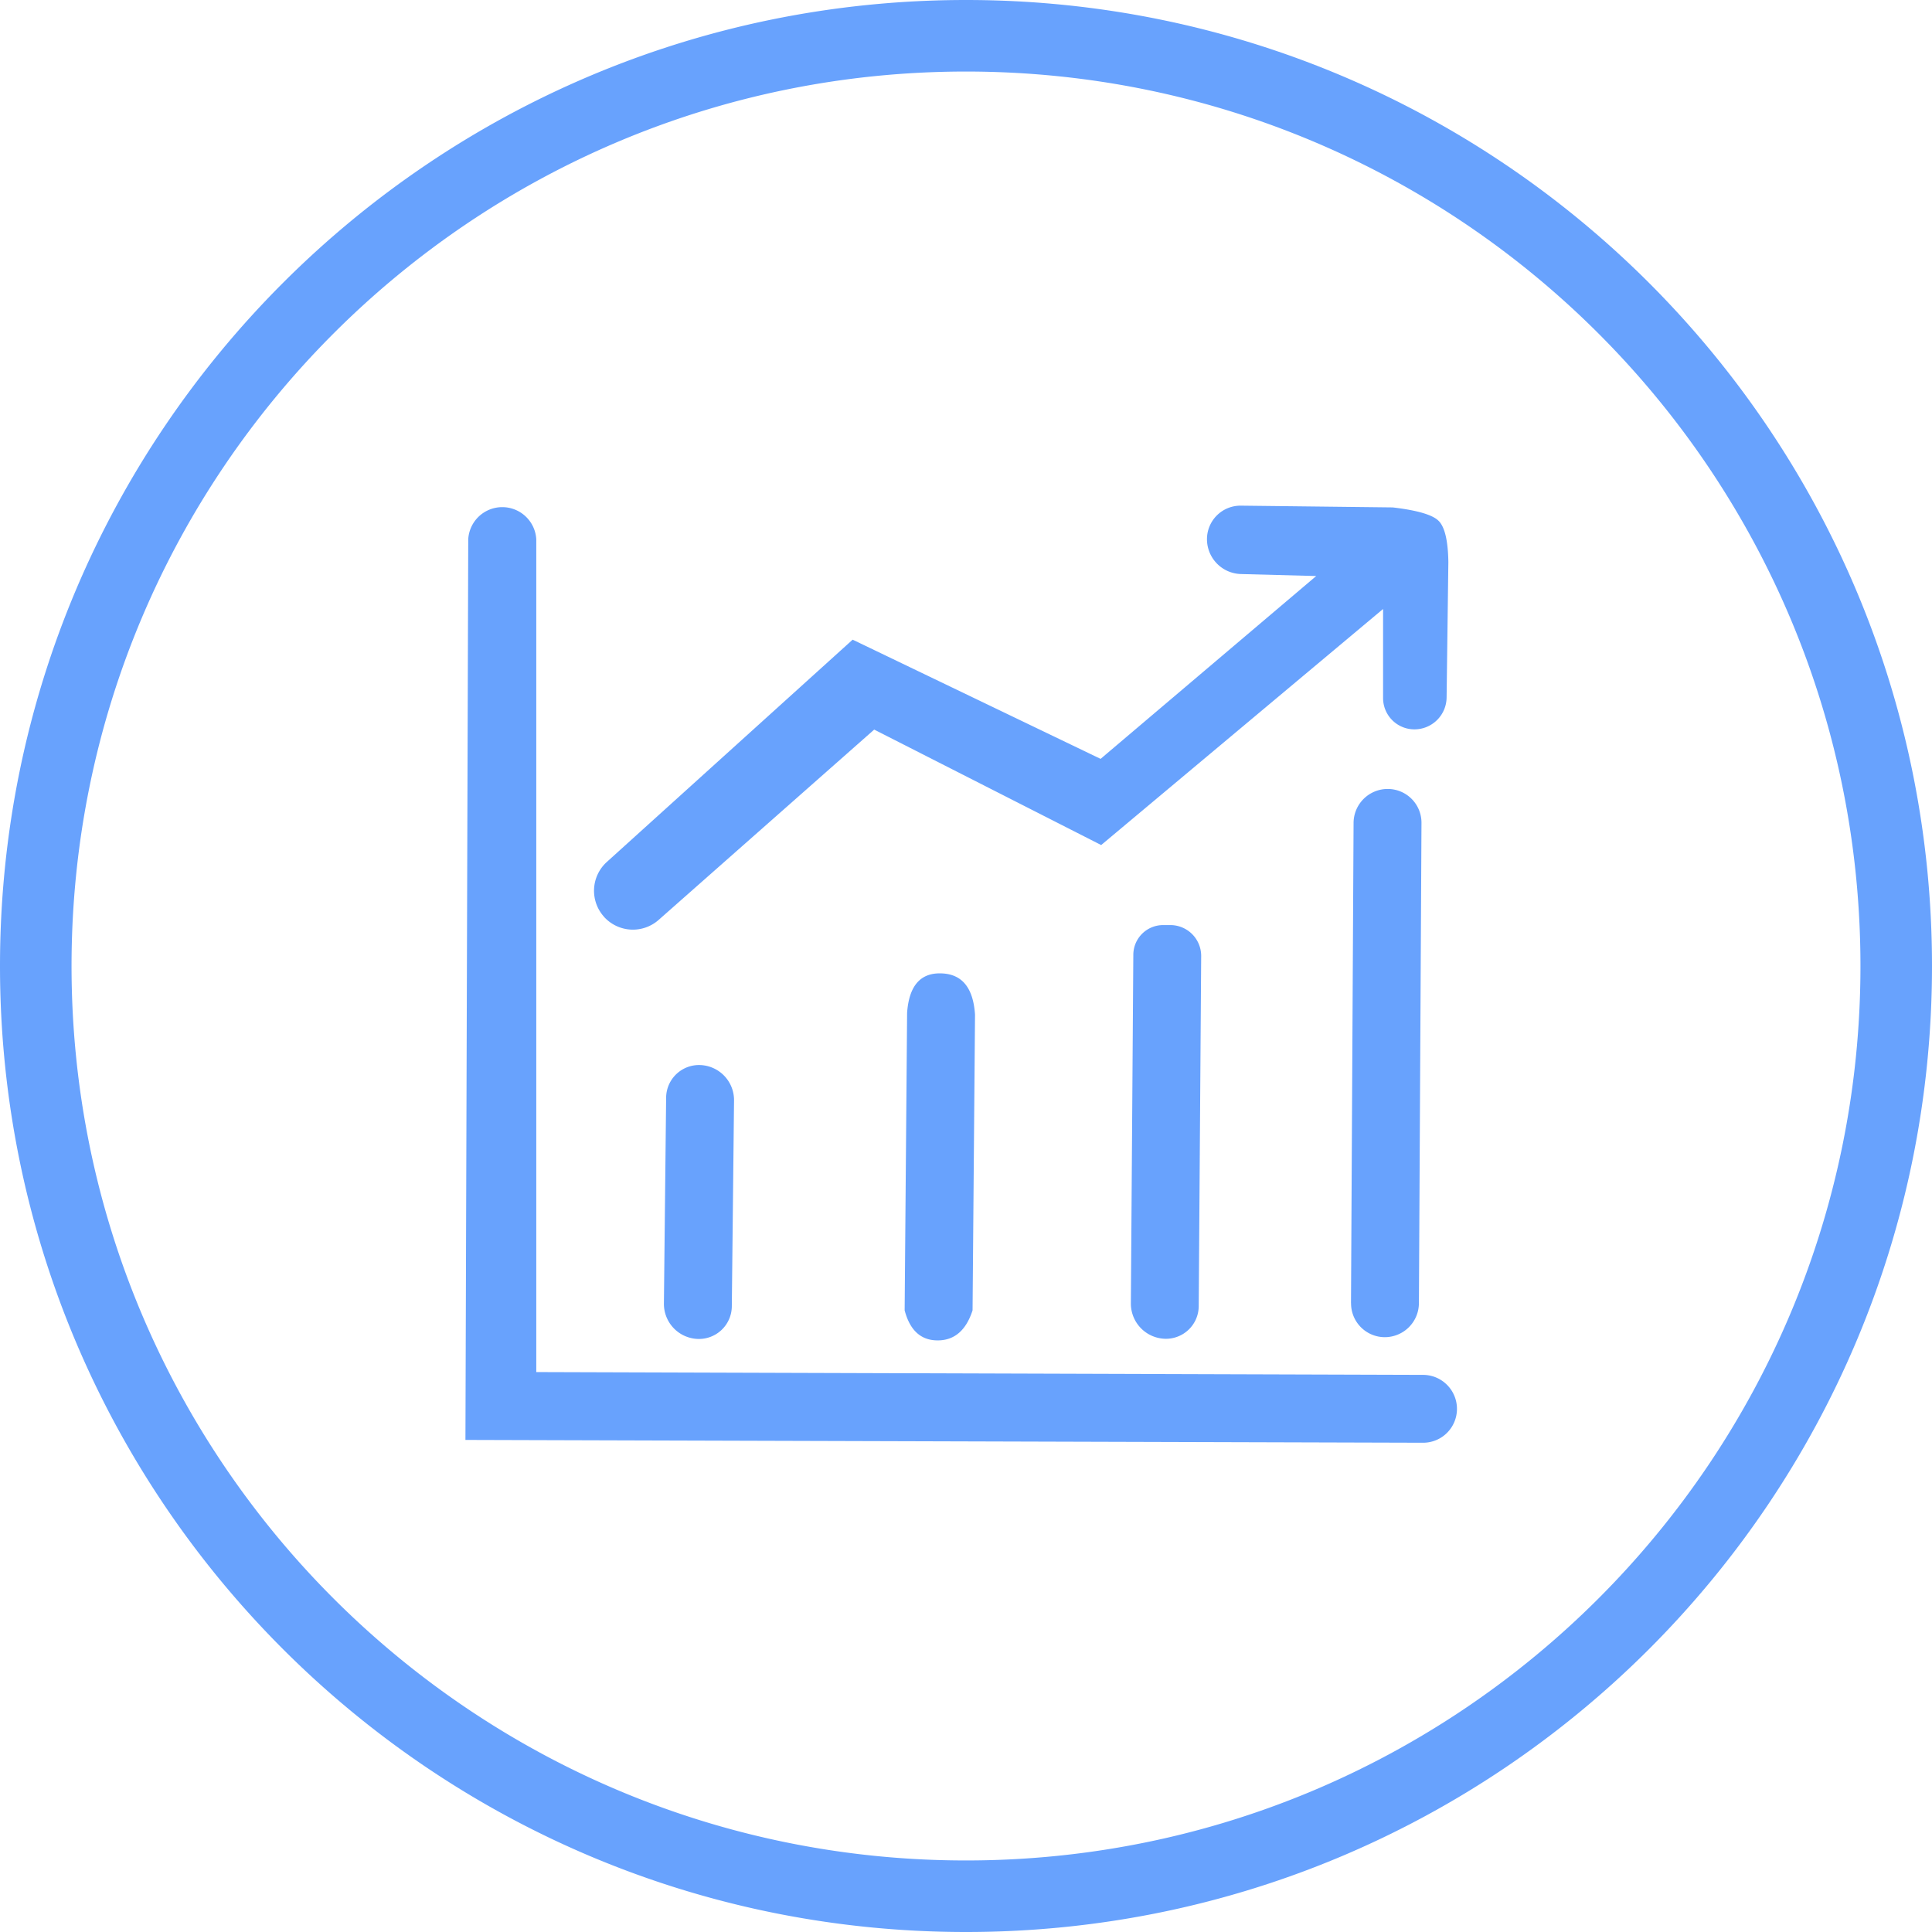 <?xml version="1.0" standalone="no"?><!DOCTYPE svg PUBLIC "-//W3C//DTD SVG 1.1//EN" "http://www.w3.org/Graphics/SVG/1.1/DTD/svg11.dtd"><svg t="1606715520321" class="icon" viewBox="0 0 1024 1024" version="1.1" xmlns="http://www.w3.org/2000/svg" p-id="11185" xmlns:xlink="http://www.w3.org/1999/xlink" width="200" height="200"><defs><style type="text/css"></style></defs><path d="M512 986.081c261.834 0 474.081-212.247 474.081-474.081S773.834 37.919 512 37.919 37.919 250.166 37.919 512 250.166 986.081 512 986.081z m0 37.919C229.221 1024 0 794.779 0 512S229.221 0 512 0 1024 229.221 1024 512 794.779 1024 512 1024z m260.22-277.256a17.936 17.936 0 0 1-17.998 17.936L246.691 763.19 248.18 285.789a18.06 18.06 0 0 1 36.057 0v441.437l469.985 1.489c9.93 0 17.998 8.068 17.998 18.029z m-420.336-55.855l1.179-109.134a17.439 17.439 0 0 1 18.184-17.253 18.618 18.618 0 0 1 17.811 18.804l-1.179 109.103a17.439 17.439 0 0 1-18.184 17.253 18.618 18.618 0 0 1-17.811-18.804z m127.597 3.631l1.303-157.758c1.024-14.243 7.044-21.194 18.06-20.852 11.047 0.31 17.005 7.602 17.936 21.907l-1.303 156.703c-3.444 10.612-9.619 15.919-18.494 15.919s-14.708-5.306-17.501-15.919z m119.901-3.724l1.303-184.816a15.794 15.794 0 0 1 15.763-15.67h3.848a16.353 16.353 0 0 1 16.353 16.446l-1.303 185.561a17.377 17.377 0 0 1-18.122 17.253 18.68 18.68 0 0 1-17.842-18.773z m116.674-0.062l1.365-254.573a18.091 18.091 0 0 1 18.091-17.998 17.904 17.904 0 0 1 17.904 17.998l-1.365 254.573a18.091 18.091 0 0 1-18.091 17.998 17.904 17.904 0 0 1-17.873-17.998z m-395.947-204.862a20.573 20.573 0 0 1 1.489-28.982l130.327-117.853 131.413 63.178 114.285-96.908-39.905-1.055a18.494 18.494 0 0 1-17.998-18.463 17.78 17.78 0 0 1 17.998-17.78l80.462 0.931c12.878 1.52 20.976 3.848 24.266 7.075 3.289 3.196 5.027 10.457 5.213 21.814l-0.931 71.897a17.067 17.067 0 0 1-16.943 16.849 16.601 16.601 0 0 1-16.725-16.601v-47.197l-149.411 125.114-120.304-61.192-114.223 100.848a20.635 20.635 0 0 1-29.044-1.676z" fill="#68A2FD" p-id="11186"></path></svg>